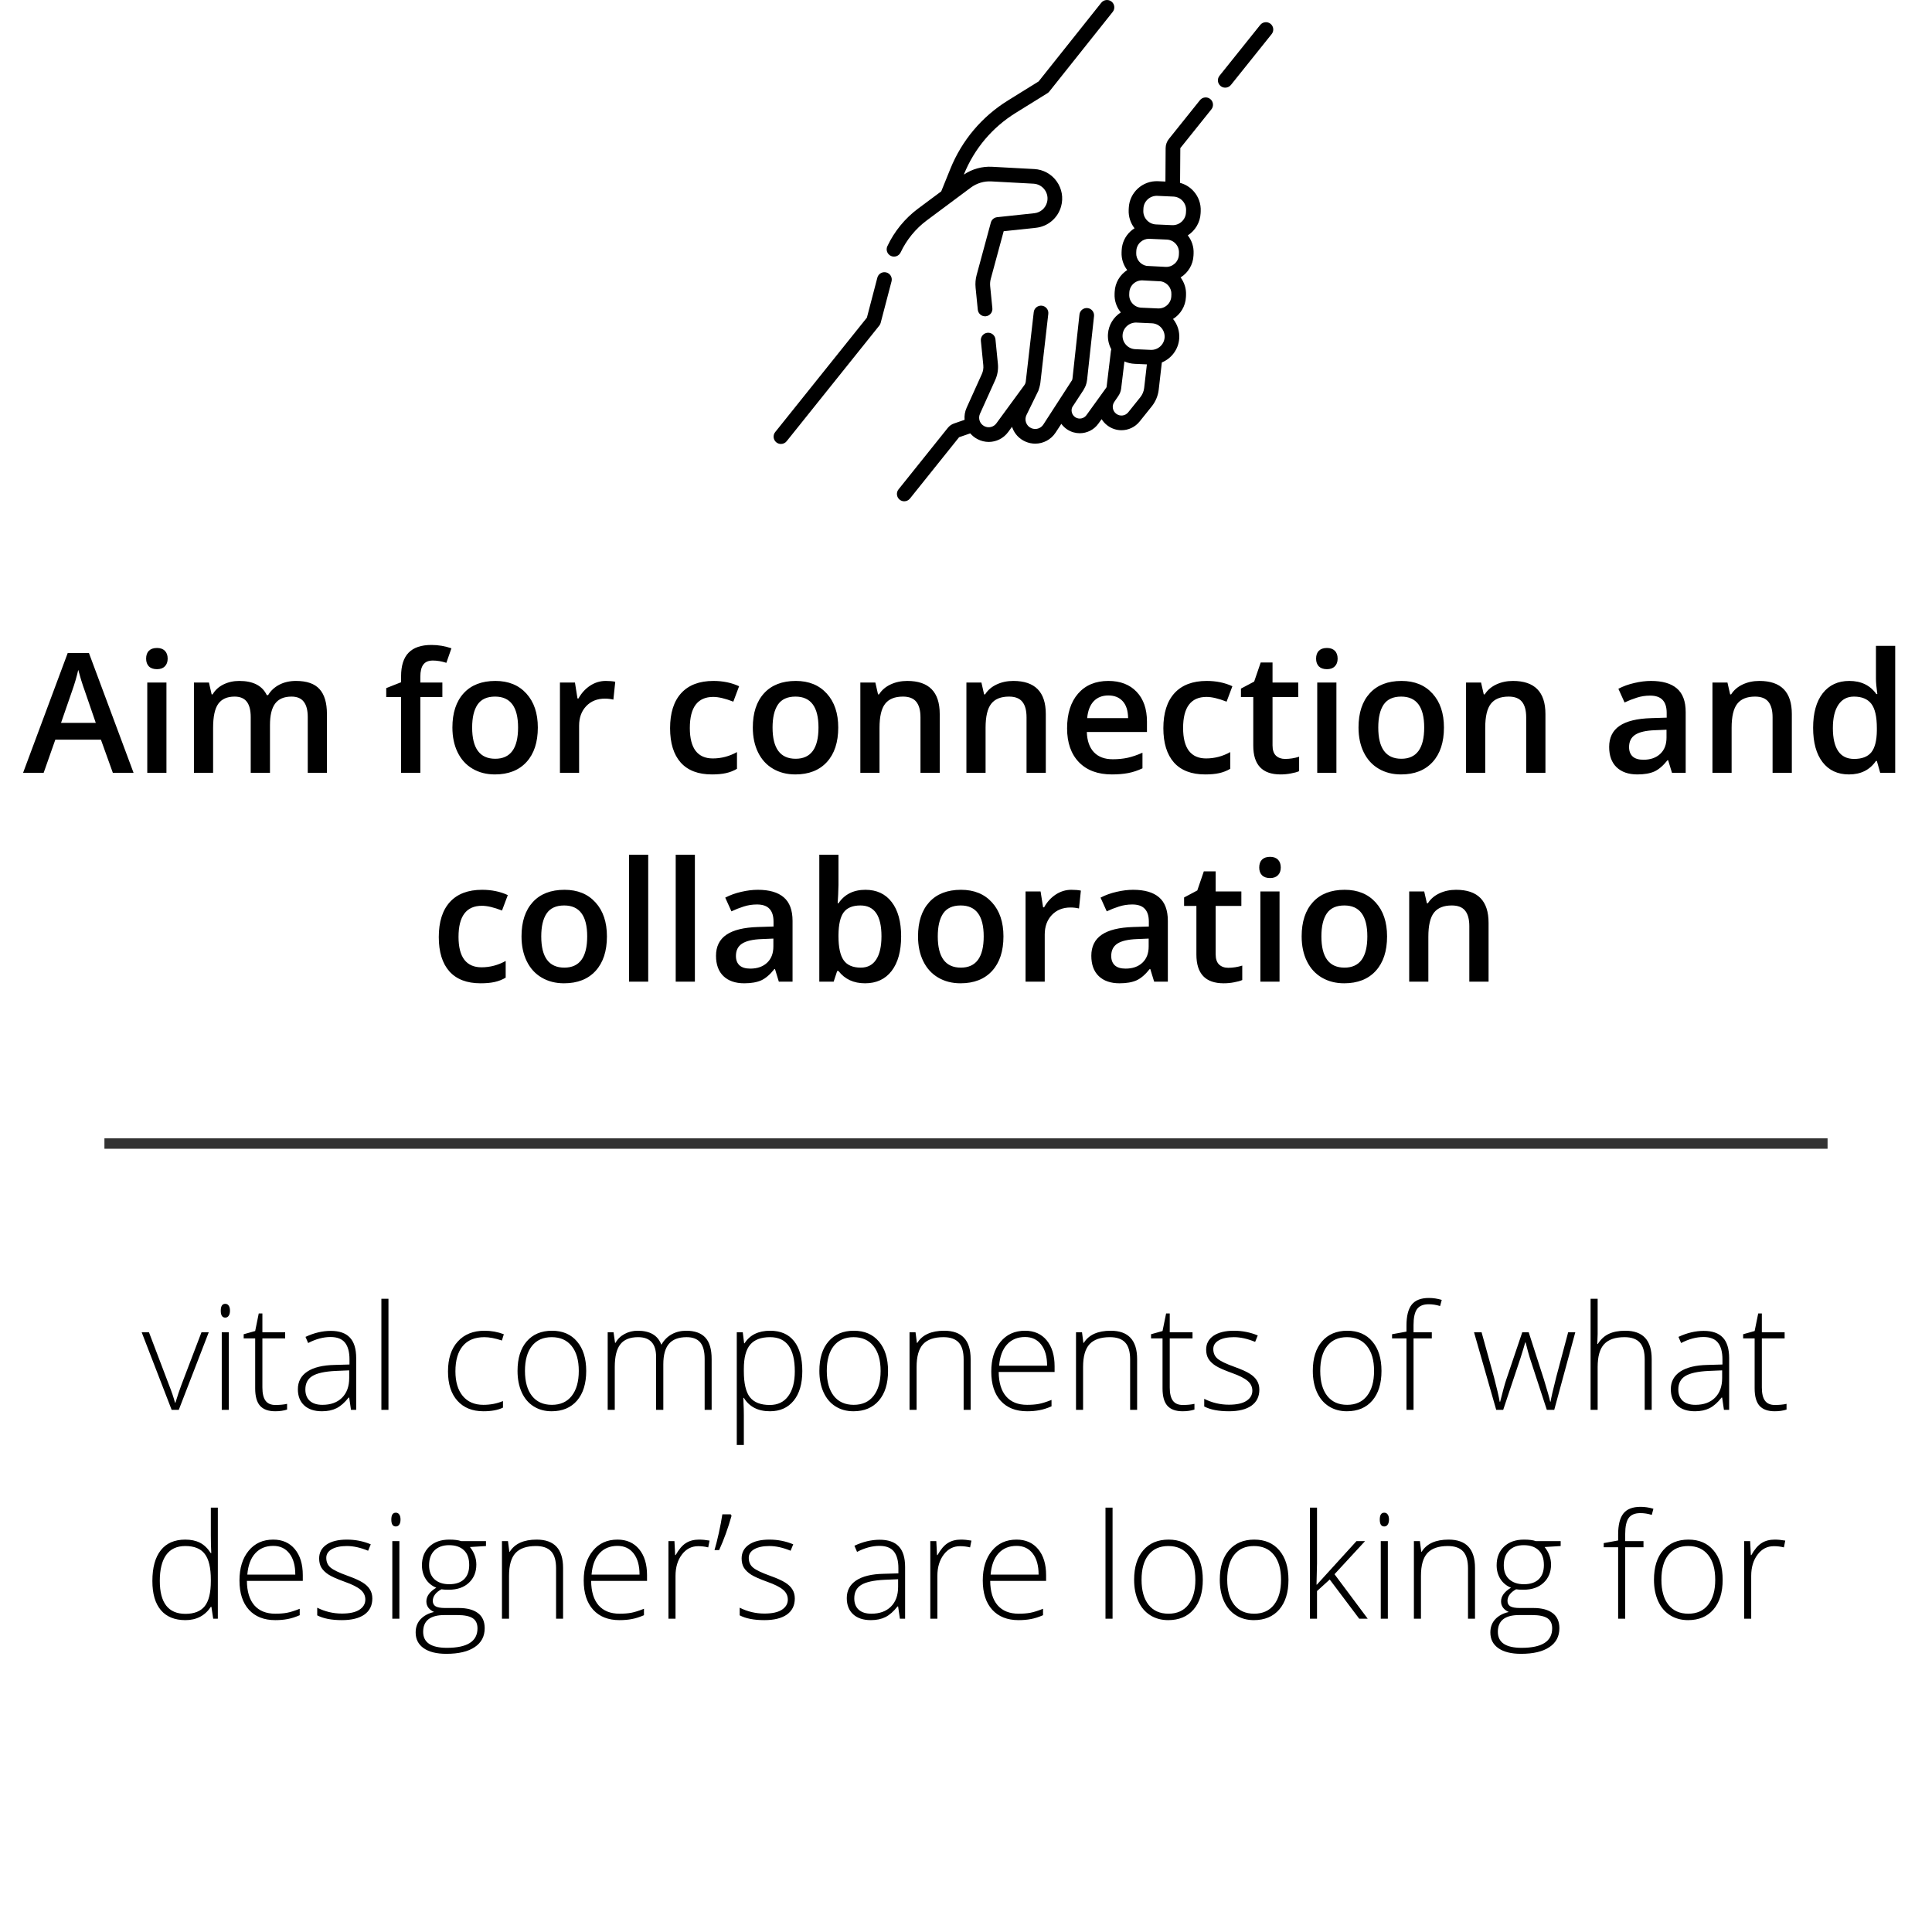 <svg width="185" height="185" viewBox="0 0 185 185" fill="none" xmlns="http://www.w3.org/2000/svg">
<g clip-path="url(#clip0)">
<path d="M84.868 26.087C84.493 25.989 84.11 26.213 84.011 26.588L83.01 30.416L74.231 41.373C73.989 41.675 74.038 42.117 74.34 42.359C74.47 42.463 74.625 42.513 74.779 42.513C74.984 42.513 75.188 42.423 75.327 42.25L84.198 31.177C84.26 31.1 84.305 31.011 84.329 30.915L85.369 26.943C85.467 26.568 85.243 26.185 84.868 26.087Z" fill="black"/>
<path d="M86.24 24.17C86.81 22.96 87.676 21.9 88.744 21.105L92.962 17.963C93.526 17.544 94.223 17.332 94.924 17.371L98.963 17.589C99.396 17.612 99.789 17.828 100.041 18.18C100.294 18.533 100.371 18.974 100.253 19.392C100.095 19.953 99.618 20.356 99.037 20.418L95.482 20.797C95.194 20.828 94.954 21.032 94.879 21.311L93.52 26.326C93.412 26.726 93.378 27.137 93.419 27.549L93.629 29.655C93.665 30.017 93.97 30.287 94.326 30.287C94.349 30.287 94.373 30.286 94.396 30.284C94.782 30.245 95.063 29.902 95.025 29.516L94.815 27.41C94.791 27.169 94.811 26.927 94.875 26.693L96.108 22.141L99.186 21.814C100.34 21.691 101.289 20.889 101.604 19.772C101.838 18.943 101.684 18.065 101.182 17.364C100.681 16.663 99.9 16.234 99.039 16.188L94.999 15.97C94.039 15.919 93.086 16.184 92.292 16.719L92.302 16.693C93.296 14.24 95.01 12.206 97.258 10.811L100.296 8.926C100.365 8.884 100.425 8.83 100.475 8.767L106.549 1.139C106.79 0.836 106.74 0.395 106.437 0.153C106.134 -0.088 105.693 -0.038 105.451 0.265L99.453 7.798L96.519 9.618C94.016 11.171 92.108 13.436 91.002 16.166L90.128 18.325L87.906 19.979C86.654 20.912 85.638 22.154 84.971 23.572C84.805 23.922 84.956 24.34 85.306 24.505C85.657 24.671 86.075 24.52 86.24 24.17Z" fill="black"/>
<path d="M121.66 2.279C121.357 2.037 120.916 2.086 120.673 2.388L116.775 7.254C116.532 7.556 116.581 7.998 116.884 8.24C117.013 8.344 117.168 8.394 117.322 8.394C117.527 8.394 117.731 8.304 117.87 8.131L121.768 3.265C122.011 2.963 121.962 2.521 121.66 2.279Z" fill="black"/>
<path d="M115.889 9.482C115.587 9.24 115.145 9.289 114.903 9.591L111.927 13.306C111.729 13.553 111.618 13.865 111.616 14.182L111.596 17.384L110.881 17.352C109.411 17.285 108.154 18.431 108.087 19.905L108.078 20.099C108.05 20.741 108.248 21.357 108.638 21.859C108.503 21.943 108.375 22.039 108.255 22.148C107.739 22.62 107.438 23.265 107.406 23.963L107.398 24.151C107.369 24.791 107.574 25.388 107.937 25.86C107.248 26.305 106.776 27.064 106.737 27.944L106.728 28.132C106.699 28.786 106.91 29.414 107.324 29.915C106.635 30.36 106.153 31.111 106.094 31.981C106.059 32.499 106.171 33.003 106.415 33.446C106.397 33.495 106.384 33.546 106.378 33.599L105.963 37.042C105.96 37.069 105.949 37.096 105.933 37.118L104.031 39.755C103.788 40.092 103.322 40.181 102.972 39.957C102.795 39.844 102.673 39.668 102.629 39.464C102.593 39.302 102.61 39.138 102.674 38.989L103.746 37.353C103.826 37.231 103.954 36.948 103.957 36.94C104.025 36.762 104.072 36.576 104.093 36.386L104.759 30.273C104.801 29.888 104.522 29.541 104.137 29.5C103.751 29.458 103.406 29.736 103.364 30.121L102.698 36.234C102.692 36.287 102.68 36.338 102.664 36.388L99.903 40.657C99.654 41.038 99.17 41.181 98.753 40.999C98.519 40.897 98.341 40.708 98.253 40.468C98.165 40.228 98.178 39.969 98.291 39.739L99.433 37.406C99.467 37.336 99.597 36.864 99.617 36.694L100.381 30.049C100.425 29.665 100.149 29.317 99.764 29.272C99.379 29.229 99.031 29.504 98.987 29.889L98.223 36.534C98.208 36.659 98.161 36.779 98.087 36.881L95.409 40.537C95.14 40.904 94.653 41.017 94.249 40.807C93.82 40.583 93.64 40.062 93.839 39.621L95.299 36.387C95.519 35.902 95.606 35.365 95.554 34.836L95.321 32.492C95.282 32.107 94.939 31.826 94.553 31.864C94.168 31.902 93.886 32.246 93.924 32.631L94.157 34.974C94.186 35.26 94.139 35.548 94.021 35.809L92.56 39.043C92.391 39.418 92.331 39.815 92.365 40.2L91.351 40.552C91.117 40.633 90.913 40.778 90.759 40.97L86.039 46.861C85.797 47.163 85.846 47.605 86.148 47.847C86.278 47.951 86.432 48.001 86.586 48.001C86.792 48.001 86.996 47.911 87.134 47.738L91.837 41.868L92.906 41.497C93.094 41.719 93.327 41.908 93.6 42.05C93.945 42.23 94.314 42.317 94.678 42.317C95.393 42.317 96.089 41.983 96.541 41.366L96.907 40.866C96.916 40.895 96.925 40.923 96.936 40.951C97.157 41.554 97.603 42.028 98.191 42.285C98.495 42.418 98.814 42.482 99.128 42.482C99.894 42.482 100.633 42.103 101.077 41.426L101.628 40.585C101.786 40.801 101.983 40.99 102.216 41.139C102.58 41.372 102.988 41.484 103.393 41.484C104.074 41.484 104.743 41.166 105.169 40.576L105.486 40.136C105.63 40.366 105.816 40.575 106.047 40.747C106.451 41.05 106.921 41.196 107.388 41.196C108.042 41.196 108.688 40.907 109.131 40.355L110.288 38.911C110.656 38.451 110.886 37.899 110.954 37.314L111.253 34.707C112.169 34.329 112.846 33.455 112.917 32.412C112.964 31.729 112.754 31.071 112.326 30.543C113.033 30.102 113.52 29.333 113.56 28.439L113.568 28.251C113.597 27.622 113.4 27.035 113.049 26.567C113.757 26.126 114.245 25.356 114.285 24.461L114.293 24.273C114.322 23.64 114.125 23.032 113.737 22.54C114.442 22.085 114.925 21.308 114.966 20.409L114.974 20.215C115.006 19.501 114.759 18.817 114.276 18.289C113.927 17.907 113.486 17.641 112.998 17.511L113.022 14.183L115.998 10.469C116.24 10.166 116.191 9.724 115.889 9.482ZM112.575 23.336C112.794 23.576 112.907 23.886 112.892 24.21L112.884 24.398C112.854 25.067 112.289 25.586 111.616 25.556L109.792 25.461C109.206 25.353 108.772 24.826 108.8 24.214L108.808 24.026C108.823 23.702 108.963 23.403 109.202 23.184C109.428 22.978 109.716 22.866 110.02 22.866C110.038 22.866 111.734 22.942 111.734 22.942C112.058 22.957 112.357 23.097 112.575 23.336ZM112.159 28.376C112.129 29.045 111.561 29.564 110.891 29.534L109.288 29.462C108.964 29.448 108.665 29.308 108.447 29.069C108.228 28.829 108.116 28.519 108.13 28.195L108.138 28.007C108.169 27.338 108.736 26.819 109.406 26.848L111.174 26.941C111.761 27.049 112.195 27.576 112.167 28.188L112.159 28.376ZM109.194 38.033L108.037 39.477C107.754 39.83 107.249 39.894 106.888 39.623C106.53 39.356 106.446 38.857 106.698 38.487L107.082 37.924C107.083 37.922 107.084 37.92 107.086 37.918C107.23 37.71 107.323 37.469 107.356 37.214L107.67 34.608C107.973 34.744 108.303 34.823 108.646 34.839L109.82 34.891L109.56 37.154C109.523 37.476 109.396 37.78 109.194 38.033ZM111.518 32.316C111.471 33.002 110.878 33.533 110.189 33.503L108.709 33.437C108.363 33.421 108.045 33.27 107.815 33.012C107.584 32.754 107.47 32.422 107.494 32.076C107.54 31.391 108.136 30.86 108.823 30.889L110.303 30.956C110.649 30.971 110.966 31.122 111.197 31.38C111.427 31.639 111.541 31.971 111.518 32.316ZM113.573 20.152L113.564 20.346C113.533 21.047 112.939 21.591 112.235 21.56L110.695 21.491C110.355 21.476 110.042 21.329 109.812 21.078C109.583 20.827 109.465 20.502 109.48 20.162L109.489 19.968C109.52 19.267 110.115 18.725 110.818 18.753L112.358 18.823C112.698 18.838 113.011 18.985 113.241 19.236C113.47 19.487 113.588 19.812 113.573 20.152Z" fill="black"/>
</g>
<path d="M10.805 74L9.664 70.828H5.297L4.18 74H2.211L6.484 62.531H8.516L12.789 74H10.805ZM9.172 69.219L8.102 66.109C8.023 65.901 7.914 65.573 7.773 65.125C7.638 64.677 7.544 64.349 7.492 64.141C7.352 64.781 7.146 65.482 6.875 66.242L5.844 69.219H9.172ZM15.938 74H14.102V65.359H15.938V74ZM13.992 63.07C13.992 62.742 14.081 62.49 14.258 62.312C14.44 62.135 14.698 62.047 15.031 62.047C15.354 62.047 15.604 62.135 15.781 62.312C15.963 62.49 16.055 62.742 16.055 63.07C16.055 63.383 15.963 63.63 15.781 63.812C15.604 63.99 15.354 64.078 15.031 64.078C14.698 64.078 14.44 63.99 14.258 63.812C14.081 63.63 13.992 63.383 13.992 63.07ZM25.852 74H24.008V68.672C24.008 68.01 23.883 67.518 23.633 67.195C23.383 66.867 22.992 66.703 22.461 66.703C21.753 66.703 21.232 66.935 20.898 67.398C20.57 67.857 20.406 68.622 20.406 69.695V74H18.57V65.359H20.008L20.266 66.492H20.359C20.599 66.081 20.945 65.763 21.398 65.539C21.857 65.315 22.359 65.203 22.906 65.203C24.234 65.203 25.115 65.656 25.547 66.562H25.672C25.927 66.135 26.287 65.802 26.75 65.562C27.213 65.323 27.745 65.203 28.344 65.203C29.375 65.203 30.125 65.463 30.594 65.984C31.068 66.505 31.305 67.299 31.305 68.367V74H29.469V68.672C29.469 68.01 29.341 67.518 29.086 67.195C28.836 66.867 28.445 66.703 27.914 66.703C27.201 66.703 26.677 66.927 26.344 67.375C26.016 67.818 25.852 68.5 25.852 69.422V74ZM42.359 66.75H40.25V74H38.406V66.75H36.984V65.891L38.406 65.328V64.766C38.406 63.745 38.646 62.99 39.125 62.5C39.604 62.005 40.336 61.758 41.32 61.758C41.966 61.758 42.602 61.865 43.227 62.078L42.742 63.469C42.289 63.323 41.857 63.25 41.445 63.25C41.029 63.25 40.724 63.38 40.531 63.641C40.344 63.896 40.25 64.281 40.25 64.797V65.359H42.359V66.75ZM51.5 69.664C51.5 71.076 51.138 72.177 50.414 72.969C49.69 73.76 48.682 74.156 47.391 74.156C46.583 74.156 45.87 73.974 45.25 73.609C44.63 73.245 44.154 72.721 43.82 72.039C43.487 71.357 43.32 70.565 43.32 69.664C43.32 68.263 43.68 67.169 44.398 66.383C45.117 65.596 46.13 65.203 47.438 65.203C48.688 65.203 49.677 65.607 50.406 66.414C51.135 67.216 51.5 68.299 51.5 69.664ZM45.211 69.664C45.211 71.659 45.948 72.656 47.422 72.656C48.88 72.656 49.609 71.659 49.609 69.664C49.609 67.69 48.875 66.703 47.406 66.703C46.635 66.703 46.075 66.958 45.727 67.469C45.383 67.979 45.211 68.711 45.211 69.664ZM58 65.203C58.37 65.203 58.675 65.229 58.914 65.281L58.734 66.992C58.474 66.93 58.203 66.898 57.922 66.898C57.188 66.898 56.591 67.138 56.133 67.617C55.68 68.096 55.453 68.719 55.453 69.484V74H53.617V65.359H55.055L55.297 66.883H55.391C55.677 66.367 56.05 65.958 56.508 65.656C56.971 65.354 57.469 65.203 58 65.203ZM68.164 74.156C66.857 74.156 65.862 73.776 65.18 73.016C64.503 72.25 64.164 71.154 64.164 69.727C64.164 68.273 64.518 67.156 65.227 66.375C65.94 65.594 66.969 65.203 68.312 65.203C69.224 65.203 70.044 65.372 70.773 65.711L70.219 67.188C69.443 66.885 68.802 66.734 68.297 66.734C66.802 66.734 66.055 67.727 66.055 69.711C66.055 70.68 66.24 71.409 66.609 71.898C66.984 72.383 67.531 72.625 68.25 72.625C69.068 72.625 69.841 72.422 70.57 72.016V73.617C70.242 73.81 69.891 73.948 69.516 74.031C69.146 74.115 68.695 74.156 68.164 74.156ZM80.266 69.664C80.266 71.076 79.904 72.177 79.18 72.969C78.456 73.76 77.448 74.156 76.156 74.156C75.349 74.156 74.635 73.974 74.016 73.609C73.396 73.245 72.919 72.721 72.586 72.039C72.253 71.357 72.086 70.565 72.086 69.664C72.086 68.263 72.445 67.169 73.164 66.383C73.883 65.596 74.896 65.203 76.203 65.203C77.453 65.203 78.443 65.607 79.172 66.414C79.901 67.216 80.266 68.299 80.266 69.664ZM73.977 69.664C73.977 71.659 74.713 72.656 76.188 72.656C77.646 72.656 78.375 71.659 78.375 69.664C78.375 67.69 77.641 66.703 76.172 66.703C75.401 66.703 74.841 66.958 74.492 67.469C74.148 67.979 73.977 68.711 73.977 69.664ZM89.984 74H88.141V68.688C88.141 68.021 88.005 67.523 87.734 67.195C87.469 66.867 87.044 66.703 86.461 66.703C85.685 66.703 85.117 66.932 84.758 67.391C84.398 67.849 84.219 68.617 84.219 69.695V74H82.383V65.359H83.82L84.078 66.492H84.172C84.432 66.081 84.802 65.763 85.281 65.539C85.76 65.315 86.292 65.203 86.875 65.203C88.948 65.203 89.984 66.258 89.984 68.367V74ZM100.141 74H98.297V68.688C98.297 68.021 98.162 67.523 97.891 67.195C97.625 66.867 97.201 66.703 96.617 66.703C95.841 66.703 95.273 66.932 94.914 67.391C94.555 67.849 94.375 68.617 94.375 69.695V74H92.539V65.359H93.977L94.234 66.492H94.328C94.588 66.081 94.958 65.763 95.438 65.539C95.917 65.315 96.448 65.203 97.031 65.203C99.104 65.203 100.141 66.258 100.141 68.367V74ZM106.469 74.156C105.125 74.156 104.073 73.766 103.312 72.984C102.557 72.198 102.18 71.117 102.18 69.742C102.18 68.331 102.531 67.221 103.234 66.414C103.938 65.607 104.904 65.203 106.133 65.203C107.273 65.203 108.174 65.549 108.836 66.242C109.497 66.935 109.828 67.888 109.828 69.102V70.094H104.07C104.096 70.932 104.323 71.578 104.75 72.031C105.177 72.479 105.779 72.703 106.555 72.703C107.065 72.703 107.539 72.656 107.977 72.562C108.419 72.463 108.893 72.302 109.398 72.078V73.57C108.951 73.784 108.497 73.935 108.039 74.023C107.581 74.112 107.057 74.156 106.469 74.156ZM106.133 66.594C105.549 66.594 105.081 66.779 104.727 67.148C104.378 67.518 104.169 68.057 104.102 68.766H108.023C108.013 68.052 107.841 67.513 107.508 67.148C107.174 66.779 106.716 66.594 106.133 66.594ZM115.398 74.156C114.091 74.156 113.096 73.776 112.414 73.016C111.737 72.25 111.398 71.154 111.398 69.727C111.398 68.273 111.753 67.156 112.461 66.375C113.174 65.594 114.203 65.203 115.547 65.203C116.458 65.203 117.279 65.372 118.008 65.711L117.453 67.188C116.677 66.885 116.036 66.734 115.531 66.734C114.036 66.734 113.289 67.727 113.289 69.711C113.289 70.68 113.474 71.409 113.844 71.898C114.219 72.383 114.766 72.625 115.484 72.625C116.302 72.625 117.076 72.422 117.805 72.016V73.617C117.477 73.81 117.125 73.948 116.75 74.031C116.38 74.115 115.93 74.156 115.398 74.156ZM123.055 72.672C123.503 72.672 123.951 72.602 124.398 72.461V73.844C124.195 73.932 123.932 74.005 123.609 74.062C123.292 74.125 122.961 74.156 122.617 74.156C120.878 74.156 120.008 73.24 120.008 71.406V66.75H118.828V65.938L120.094 65.266L120.719 63.438H121.852V65.359H124.312V66.75H121.852V71.375C121.852 71.818 121.961 72.146 122.18 72.359C122.404 72.568 122.695 72.672 123.055 72.672ZM127.969 74H126.133V65.359H127.969V74ZM126.023 63.07C126.023 62.742 126.112 62.49 126.289 62.312C126.471 62.135 126.729 62.047 127.062 62.047C127.385 62.047 127.635 62.135 127.812 62.312C127.995 62.49 128.086 62.742 128.086 63.07C128.086 63.383 127.995 63.63 127.812 63.812C127.635 63.99 127.385 64.078 127.062 64.078C126.729 64.078 126.471 63.99 126.289 63.812C126.112 63.63 126.023 63.383 126.023 63.07ZM138.266 69.664C138.266 71.076 137.904 72.177 137.18 72.969C136.456 73.76 135.448 74.156 134.156 74.156C133.349 74.156 132.635 73.974 132.016 73.609C131.396 73.245 130.919 72.721 130.586 72.039C130.253 71.357 130.086 70.565 130.086 69.664C130.086 68.263 130.445 67.169 131.164 66.383C131.883 65.596 132.896 65.203 134.203 65.203C135.453 65.203 136.443 65.607 137.172 66.414C137.901 67.216 138.266 68.299 138.266 69.664ZM131.977 69.664C131.977 71.659 132.714 72.656 134.188 72.656C135.646 72.656 136.375 71.659 136.375 69.664C136.375 67.69 135.641 66.703 134.172 66.703C133.401 66.703 132.841 66.958 132.492 67.469C132.148 67.979 131.977 68.711 131.977 69.664ZM147.984 74H146.141V68.688C146.141 68.021 146.005 67.523 145.734 67.195C145.469 66.867 145.044 66.703 144.461 66.703C143.685 66.703 143.117 66.932 142.758 67.391C142.398 67.849 142.219 68.617 142.219 69.695V74H140.383V65.359H141.82L142.078 66.492H142.172C142.432 66.081 142.802 65.763 143.281 65.539C143.76 65.315 144.292 65.203 144.875 65.203C146.948 65.203 147.984 66.258 147.984 68.367V74ZM160.102 74L159.734 72.797H159.672C159.255 73.323 158.836 73.682 158.414 73.875C157.992 74.062 157.451 74.156 156.789 74.156C155.94 74.156 155.276 73.927 154.797 73.469C154.323 73.01 154.086 72.362 154.086 71.523C154.086 70.633 154.417 69.961 155.078 69.508C155.74 69.055 156.747 68.807 158.102 68.766L159.594 68.719V68.258C159.594 67.706 159.464 67.294 159.203 67.023C158.948 66.747 158.549 66.609 158.008 66.609C157.565 66.609 157.141 66.674 156.734 66.805C156.328 66.935 155.938 67.088 155.562 67.266L154.969 65.953C155.438 65.708 155.951 65.523 156.508 65.398C157.065 65.268 157.591 65.203 158.086 65.203C159.185 65.203 160.013 65.443 160.57 65.922C161.133 66.401 161.414 67.154 161.414 68.18V74H160.102ZM157.367 72.75C158.034 72.75 158.568 72.565 158.969 72.195C159.375 71.82 159.578 71.297 159.578 70.625V69.875L158.469 69.922C157.604 69.953 156.974 70.099 156.578 70.359C156.188 70.615 155.992 71.008 155.992 71.539C155.992 71.924 156.107 72.224 156.336 72.438C156.565 72.646 156.909 72.75 157.367 72.75ZM171.578 74H169.734V68.688C169.734 68.021 169.599 67.523 169.328 67.195C169.062 66.867 168.638 66.703 168.055 66.703C167.279 66.703 166.711 66.932 166.352 67.391C165.992 67.849 165.812 68.617 165.812 69.695V74H163.977V65.359H165.414L165.672 66.492H165.766C166.026 66.081 166.396 65.763 166.875 65.539C167.354 65.315 167.885 65.203 168.469 65.203C170.542 65.203 171.578 66.258 171.578 68.367V74ZM177.047 74.156C175.969 74.156 175.128 73.766 174.523 72.984C173.919 72.203 173.617 71.107 173.617 69.695C173.617 68.279 173.922 67.177 174.531 66.391C175.146 65.599 175.995 65.203 177.078 65.203C178.214 65.203 179.078 65.622 179.672 66.461H179.766C179.677 65.841 179.633 65.352 179.633 64.992V61.844H181.477V74H180.039L179.719 72.867H179.633C179.044 73.727 178.182 74.156 177.047 74.156ZM177.539 72.672C178.294 72.672 178.844 72.461 179.188 72.039C179.531 71.612 179.708 70.922 179.719 69.969V69.711C179.719 68.622 179.542 67.849 179.188 67.391C178.833 66.932 178.279 66.703 177.523 66.703C176.878 66.703 176.38 66.966 176.031 67.492C175.682 68.013 175.508 68.758 175.508 69.727C175.508 70.685 175.677 71.417 176.016 71.922C176.354 72.422 176.862 72.672 177.539 72.672ZM46.016 94.156C44.708 94.156 43.714 93.776 43.031 93.016C42.354 92.25 42.016 91.154 42.016 89.727C42.016 88.273 42.37 87.156 43.078 86.375C43.792 85.594 44.82 85.203 46.164 85.203C47.075 85.203 47.896 85.372 48.625 85.711L48.07 87.188C47.294 86.885 46.654 86.734 46.148 86.734C44.654 86.734 43.906 87.727 43.906 89.711C43.906 90.68 44.091 91.409 44.461 91.898C44.836 92.383 45.383 92.625 46.102 92.625C46.919 92.625 47.693 92.422 48.422 92.016V93.617C48.094 93.81 47.742 93.948 47.367 94.031C46.997 94.115 46.547 94.156 46.016 94.156ZM58.117 89.664C58.117 91.076 57.755 92.177 57.031 92.969C56.307 93.76 55.3 94.156 54.008 94.156C53.2 94.156 52.487 93.974 51.867 93.609C51.247 93.245 50.771 92.721 50.438 92.039C50.104 91.357 49.938 90.565 49.938 89.664C49.938 88.263 50.297 87.169 51.016 86.383C51.734 85.596 52.747 85.203 54.055 85.203C55.305 85.203 56.294 85.607 57.023 86.414C57.753 87.216 58.117 88.299 58.117 89.664ZM51.828 89.664C51.828 91.659 52.565 92.656 54.039 92.656C55.497 92.656 56.227 91.659 56.227 89.664C56.227 87.69 55.492 86.703 54.023 86.703C53.253 86.703 52.693 86.958 52.344 87.469C52 87.979 51.828 88.711 51.828 89.664ZM62.07 94H60.234V81.844H62.07V94ZM66.539 94H64.703V81.844H66.539V94ZM74.578 94L74.211 92.797H74.148C73.732 93.323 73.312 93.682 72.891 93.875C72.469 94.062 71.927 94.156 71.266 94.156C70.417 94.156 69.753 93.927 69.273 93.469C68.799 93.01 68.562 92.362 68.562 91.523C68.562 90.633 68.893 89.961 69.555 89.508C70.216 89.055 71.224 88.807 72.578 88.766L74.07 88.719V88.258C74.07 87.706 73.94 87.294 73.68 87.023C73.424 86.747 73.026 86.609 72.484 86.609C72.042 86.609 71.617 86.674 71.211 86.805C70.805 86.935 70.414 87.088 70.039 87.266L69.445 85.953C69.914 85.708 70.427 85.523 70.984 85.398C71.542 85.268 72.068 85.203 72.562 85.203C73.662 85.203 74.49 85.443 75.047 85.922C75.609 86.401 75.891 87.154 75.891 88.18V94H74.578ZM71.844 92.75C72.51 92.75 73.044 92.565 73.445 92.195C73.852 91.82 74.055 91.297 74.055 90.625V89.875L72.945 89.922C72.081 89.953 71.451 90.099 71.055 90.359C70.664 90.615 70.469 91.008 70.469 91.539C70.469 91.924 70.583 92.224 70.812 92.438C71.042 92.646 71.385 92.75 71.844 92.75ZM82.867 85.203C83.945 85.203 84.784 85.594 85.383 86.375C85.987 87.156 86.289 88.253 86.289 89.664C86.289 91.081 85.984 92.185 85.375 92.977C84.766 93.763 83.919 94.156 82.836 94.156C81.742 94.156 80.893 93.763 80.289 92.977H80.164L79.828 94H78.453V81.844H80.289V84.734C80.289 84.948 80.279 85.266 80.258 85.688C80.237 86.109 80.221 86.378 80.211 86.492H80.289C80.872 85.633 81.732 85.203 82.867 85.203ZM82.391 86.703C81.651 86.703 81.117 86.922 80.789 87.359C80.466 87.792 80.299 88.518 80.289 89.539V89.664C80.289 90.716 80.456 91.479 80.789 91.953C81.122 92.422 81.667 92.656 82.422 92.656C83.073 92.656 83.565 92.398 83.898 91.883C84.237 91.367 84.406 90.622 84.406 89.648C84.406 87.685 83.734 86.703 82.391 86.703ZM96.086 89.664C96.086 91.076 95.724 92.177 95 92.969C94.276 93.76 93.268 94.156 91.977 94.156C91.169 94.156 90.456 93.974 89.836 93.609C89.216 93.245 88.74 92.721 88.406 92.039C88.073 91.357 87.906 90.565 87.906 89.664C87.906 88.263 88.266 87.169 88.984 86.383C89.703 85.596 90.716 85.203 92.023 85.203C93.273 85.203 94.263 85.607 94.992 86.414C95.721 87.216 96.086 88.299 96.086 89.664ZM89.797 89.664C89.797 91.659 90.534 92.656 92.008 92.656C93.466 92.656 94.195 91.659 94.195 89.664C94.195 87.69 93.461 86.703 91.992 86.703C91.221 86.703 90.662 86.958 90.312 87.469C89.969 87.979 89.797 88.711 89.797 89.664ZM102.586 85.203C102.956 85.203 103.26 85.229 103.5 85.281L103.32 86.992C103.06 86.93 102.789 86.898 102.508 86.898C101.773 86.898 101.177 87.138 100.719 87.617C100.266 88.096 100.039 88.719 100.039 89.484V94H98.203V85.359H99.641L99.883 86.883H99.977C100.263 86.367 100.635 85.958 101.094 85.656C101.557 85.354 102.055 85.203 102.586 85.203ZM110.516 94L110.148 92.797H110.086C109.669 93.323 109.25 93.682 108.828 93.875C108.406 94.062 107.865 94.156 107.203 94.156C106.354 94.156 105.69 93.927 105.211 93.469C104.737 93.01 104.5 92.362 104.5 91.523C104.5 90.633 104.831 89.961 105.492 89.508C106.154 89.055 107.161 88.807 108.516 88.766L110.008 88.719V88.258C110.008 87.706 109.878 87.294 109.617 87.023C109.362 86.747 108.964 86.609 108.422 86.609C107.979 86.609 107.555 86.674 107.148 86.805C106.742 86.935 106.352 87.088 105.977 87.266L105.383 85.953C105.852 85.708 106.365 85.523 106.922 85.398C107.479 85.268 108.005 85.203 108.5 85.203C109.599 85.203 110.427 85.443 110.984 85.922C111.547 86.401 111.828 87.154 111.828 88.18V94H110.516ZM107.781 92.75C108.448 92.75 108.982 92.565 109.383 92.195C109.789 91.82 109.992 91.297 109.992 90.625V89.875L108.883 89.922C108.018 89.953 107.388 90.099 106.992 90.359C106.602 90.615 106.406 91.008 106.406 91.539C106.406 91.924 106.521 92.224 106.75 92.438C106.979 92.646 107.323 92.75 107.781 92.75ZM117.609 92.672C118.057 92.672 118.505 92.602 118.953 92.461V93.844C118.75 93.932 118.487 94.005 118.164 94.062C117.846 94.125 117.516 94.156 117.172 94.156C115.432 94.156 114.562 93.24 114.562 91.406V86.75H113.383V85.938L114.648 85.266L115.273 83.438H116.406V85.359H118.867V86.75H116.406V91.375C116.406 91.818 116.516 92.146 116.734 92.359C116.958 92.568 117.25 92.672 117.609 92.672ZM122.523 94H120.688V85.359H122.523V94ZM120.578 83.07C120.578 82.742 120.667 82.49 120.844 82.312C121.026 82.135 121.284 82.047 121.617 82.047C121.94 82.047 122.19 82.135 122.367 82.312C122.549 82.49 122.641 82.742 122.641 83.07C122.641 83.383 122.549 83.63 122.367 83.812C122.19 83.99 121.94 84.078 121.617 84.078C121.284 84.078 121.026 83.99 120.844 83.812C120.667 83.63 120.578 83.383 120.578 83.07ZM132.82 89.664C132.82 91.076 132.458 92.177 131.734 92.969C131.01 93.76 130.003 94.156 128.711 94.156C127.904 94.156 127.19 93.974 126.57 93.609C125.951 93.245 125.474 92.721 125.141 92.039C124.807 91.357 124.641 90.565 124.641 89.664C124.641 88.263 125 87.169 125.719 86.383C126.438 85.596 127.451 85.203 128.758 85.203C130.008 85.203 130.997 85.607 131.727 86.414C132.456 87.216 132.82 88.299 132.82 89.664ZM126.531 89.664C126.531 91.659 127.268 92.656 128.742 92.656C130.201 92.656 130.93 91.659 130.93 89.664C130.93 87.69 130.195 86.703 128.727 86.703C127.956 86.703 127.396 86.958 127.047 87.469C126.703 87.979 126.531 88.711 126.531 89.664ZM142.539 94H140.695V88.688C140.695 88.021 140.56 87.523 140.289 87.195C140.023 86.867 139.599 86.703 139.016 86.703C138.24 86.703 137.672 86.932 137.312 87.391C136.953 87.849 136.773 88.617 136.773 89.695V94H134.938V85.359H136.375L136.633 86.492H136.727C136.987 86.081 137.357 85.763 137.836 85.539C138.315 85.315 138.846 85.203 139.43 85.203C141.503 85.203 142.539 86.258 142.539 88.367V94Z" fill="black"/>
<path d="M16.436 135L13.565 127.569H14.263L16.184 132.621C16.439 133.268 16.63 133.833 16.758 134.316H16.799C16.986 133.697 17.177 133.127 17.373 132.607L19.294 127.569H19.991L17.12 135H16.436ZM21.912 135H21.235V127.569H21.912V135ZM21.14 125.505C21.14 125.067 21.283 124.849 21.57 124.849C21.712 124.849 21.821 124.906 21.898 125.02C21.98 125.133 22.021 125.295 22.021 125.505C22.021 125.71 21.98 125.872 21.898 125.99C21.821 126.109 21.712 126.168 21.57 126.168C21.283 126.168 21.14 125.947 21.14 125.505ZM26.369 134.535C26.797 134.535 27.171 134.499 27.49 134.426V134.973C27.162 135.082 26.784 135.137 26.355 135.137C25.699 135.137 25.214 134.961 24.899 134.61C24.59 134.259 24.435 133.708 24.435 132.956V128.157H23.334V127.761L24.435 127.453L24.776 125.771H25.125V127.569H27.306V128.157H25.125V132.86C25.125 133.43 25.225 133.852 25.426 134.125C25.626 134.398 25.941 134.535 26.369 134.535ZM33.608 135L33.438 133.824H33.383C33.009 134.303 32.624 134.642 32.227 134.843C31.836 135.039 31.371 135.137 30.833 135.137C30.104 135.137 29.537 134.95 29.131 134.576C28.725 134.202 28.523 133.685 28.523 133.024C28.523 132.3 28.823 131.737 29.425 131.336C30.031 130.935 30.906 130.723 32.05 130.7L33.465 130.659V130.167C33.465 129.461 33.321 128.927 33.034 128.567C32.747 128.207 32.285 128.027 31.646 128.027C30.958 128.027 30.245 128.219 29.507 128.602L29.254 128.014C30.07 127.631 30.876 127.439 31.674 127.439C32.49 127.439 33.098 127.651 33.499 128.075C33.905 128.499 34.107 129.16 34.107 130.058V135H33.608ZM30.874 134.521C31.667 134.521 32.291 134.296 32.747 133.845C33.207 133.389 33.438 132.758 33.438 131.951V131.22L32.139 131.274C31.095 131.325 30.35 131.489 29.903 131.767C29.461 132.04 29.24 132.468 29.24 133.052C29.24 133.517 29.381 133.879 29.664 134.139C29.951 134.394 30.355 134.521 30.874 134.521ZM37.197 135H36.52V124.363H37.197V135ZM46.296 135.137C45.234 135.137 44.402 134.802 43.801 134.132C43.199 133.462 42.898 132.528 42.898 131.329C42.898 130.099 43.211 129.142 43.835 128.458C44.459 127.77 45.314 127.426 46.398 127.426C47.041 127.426 47.656 127.537 48.244 127.761L48.06 128.362C47.417 128.148 46.859 128.041 46.385 128.041C45.473 128.041 44.783 128.324 44.313 128.889C43.844 129.449 43.609 130.258 43.609 131.315C43.609 132.318 43.844 133.104 44.313 133.674C44.783 134.239 45.439 134.521 46.282 134.521C46.957 134.521 47.583 134.401 48.162 134.159V134.788C47.688 135.021 47.066 135.137 46.296 135.137ZM56.133 131.274C56.133 132.487 55.839 133.435 55.251 134.118C54.663 134.797 53.852 135.137 52.817 135.137C52.166 135.137 51.592 134.979 51.095 134.665C50.598 134.351 50.217 133.899 49.953 133.312C49.689 132.724 49.557 132.045 49.557 131.274C49.557 130.062 49.851 129.119 50.438 128.444C51.026 127.765 51.833 127.426 52.858 127.426C53.879 127.426 54.679 127.77 55.258 128.458C55.841 129.142 56.133 130.08 56.133 131.274ZM50.268 131.274C50.268 132.295 50.491 133.093 50.938 133.667C51.389 134.237 52.024 134.521 52.845 134.521C53.665 134.521 54.298 134.237 54.745 133.667C55.196 133.093 55.422 132.295 55.422 131.274C55.422 130.249 55.194 129.454 54.738 128.889C54.287 128.324 53.651 128.041 52.831 128.041C52.011 128.041 51.377 128.324 50.931 128.889C50.489 129.449 50.268 130.244 50.268 131.274ZM67.474 135V130.126C67.474 129.401 67.332 128.873 67.05 128.54C66.767 128.207 66.334 128.041 65.751 128.041C64.99 128.041 64.427 128.251 64.062 128.67C63.698 129.089 63.516 129.748 63.516 130.646V135H62.825V129.921C62.825 128.668 62.251 128.041 61.102 128.041C60.323 128.041 59.756 128.269 59.4 128.725C59.045 129.176 58.867 129.9 58.867 130.898V135H58.19V127.569H58.751L58.895 128.588H58.935C59.141 128.219 59.432 127.934 59.81 127.733C60.189 127.528 60.606 127.426 61.062 127.426C62.233 127.426 62.985 127.866 63.317 128.745H63.345C63.586 128.321 63.91 127.995 64.315 127.768C64.726 127.54 65.19 127.426 65.71 127.426C66.521 127.426 67.13 127.642 67.535 128.075C67.941 128.508 68.144 129.196 68.144 130.14V135H67.474ZM73.728 135.137C72.585 135.137 71.751 134.708 71.227 133.852H71.179L71.199 134.426C71.217 134.763 71.227 135.132 71.227 135.533V138.363H70.55V127.569H71.124L71.254 128.629H71.295C71.805 127.827 72.621 127.426 73.742 127.426C74.745 127.426 75.508 127.756 76.032 128.417C76.561 129.073 76.825 130.03 76.825 131.288C76.825 132.509 76.547 133.457 75.991 134.132C75.44 134.802 74.686 135.137 73.728 135.137ZM73.715 134.535C74.476 134.535 75.064 134.253 75.478 133.688C75.898 133.122 76.107 132.332 76.107 131.315C76.107 129.132 75.319 128.041 73.742 128.041C72.876 128.041 72.241 128.28 71.835 128.759C71.429 129.233 71.227 130.007 71.227 131.083V131.302C71.227 132.464 71.42 133.293 71.808 133.79C72.2 134.287 72.835 134.535 73.715 134.535ZM85.035 131.274C85.035 132.487 84.741 133.435 84.153 134.118C83.565 134.797 82.754 135.137 81.72 135.137C81.068 135.137 80.494 134.979 79.997 134.665C79.5 134.351 79.12 133.899 78.856 133.312C78.591 132.724 78.459 132.045 78.459 131.274C78.459 130.062 78.753 129.119 79.341 128.444C79.929 127.765 80.735 127.426 81.761 127.426C82.782 127.426 83.581 127.77 84.16 128.458C84.743 129.142 85.035 130.08 85.035 131.274ZM79.17 131.274C79.17 132.295 79.393 133.093 79.84 133.667C80.291 134.237 80.927 134.521 81.747 134.521C82.567 134.521 83.201 134.237 83.647 133.667C84.099 133.093 84.324 132.295 84.324 131.274C84.324 130.249 84.096 129.454 83.641 128.889C83.189 128.324 82.554 128.041 81.733 128.041C80.913 128.041 80.28 128.324 79.833 128.889C79.391 129.449 79.17 130.244 79.17 131.274ZM92.274 135V130.181C92.274 129.433 92.117 128.891 91.803 128.554C91.488 128.212 91.001 128.041 90.34 128.041C89.451 128.041 88.799 128.267 88.385 128.718C87.975 129.164 87.769 129.891 87.769 130.898V135H87.093V127.569H87.667L87.797 128.588H87.838C88.321 127.813 89.18 127.426 90.415 127.426C92.101 127.426 92.944 128.33 92.944 130.14V135H92.274ZM98.352 135.137C97.272 135.137 96.428 134.804 95.822 134.139C95.221 133.473 94.92 132.541 94.92 131.343C94.92 130.158 95.212 129.21 95.795 128.499C96.378 127.784 97.164 127.426 98.153 127.426C99.028 127.426 99.719 127.731 100.225 128.342C100.73 128.952 100.983 129.782 100.983 130.83V131.377H95.631C95.64 132.398 95.877 133.177 96.342 133.715C96.811 134.253 97.481 134.521 98.352 134.521C98.775 134.521 99.147 134.492 99.466 134.433C99.789 134.373 100.197 134.246 100.689 134.05V134.665C100.27 134.847 99.883 134.97 99.527 135.034C99.172 135.103 98.78 135.137 98.352 135.137ZM98.153 128.027C97.438 128.027 96.864 128.264 96.431 128.738C95.998 129.208 95.745 129.887 95.672 130.775H100.266C100.266 129.914 100.079 129.242 99.705 128.759C99.331 128.271 98.814 128.027 98.153 128.027ZM108.216 135V130.181C108.216 129.433 108.059 128.891 107.744 128.554C107.43 128.212 106.942 128.041 106.281 128.041C105.393 128.041 104.741 128.267 104.326 128.718C103.916 129.164 103.711 129.891 103.711 130.898V135H103.034V127.569H103.608L103.738 128.588H103.779C104.262 127.813 105.121 127.426 106.356 127.426C108.043 127.426 108.886 128.33 108.886 130.14V135H108.216ZM113.254 134.535C113.682 134.535 114.056 134.499 114.375 134.426V134.973C114.047 135.082 113.669 135.137 113.24 135.137C112.584 135.137 112.099 134.961 111.784 134.61C111.474 134.259 111.319 133.708 111.319 132.956V128.157H110.219V127.761L111.319 127.453L111.661 125.771H112.01V127.569H114.19V128.157H112.01V132.86C112.01 133.43 112.11 133.852 112.311 134.125C112.511 134.398 112.826 134.535 113.254 134.535ZM120.589 133.065C120.589 133.731 120.336 134.243 119.83 134.604C119.324 134.959 118.606 135.137 117.677 135.137C116.683 135.137 115.895 134.984 115.312 134.679V133.947C116.059 134.321 116.847 134.508 117.677 134.508C118.41 134.508 118.966 134.387 119.345 134.146C119.728 133.899 119.919 133.574 119.919 133.168C119.919 132.794 119.766 132.48 119.461 132.225C119.16 131.969 118.663 131.719 117.971 131.473C117.228 131.204 116.706 130.974 116.405 130.782C116.104 130.586 115.877 130.368 115.722 130.126C115.571 129.88 115.496 129.581 115.496 129.23C115.496 128.674 115.729 128.235 116.193 127.911C116.663 127.588 117.317 127.426 118.155 127.426C118.957 127.426 119.718 127.576 120.438 127.877L120.186 128.492C119.456 128.191 118.78 128.041 118.155 128.041C117.549 128.041 117.068 128.141 116.713 128.342C116.357 128.542 116.18 128.82 116.18 129.176C116.18 129.563 116.316 129.873 116.59 130.105C116.868 130.338 117.408 130.598 118.21 130.885C118.88 131.126 119.368 131.345 119.673 131.541C119.978 131.732 120.206 131.951 120.356 132.197C120.511 132.443 120.589 132.733 120.589 133.065ZM132.285 131.274C132.285 132.487 131.991 133.435 131.403 134.118C130.815 134.797 130.004 135.137 128.97 135.137C128.318 135.137 127.744 134.979 127.247 134.665C126.75 134.351 126.37 133.899 126.105 133.312C125.841 132.724 125.709 132.045 125.709 131.274C125.709 130.062 126.003 129.119 126.591 128.444C127.179 127.765 127.985 127.426 129.011 127.426C130.032 127.426 130.831 127.77 131.41 128.458C131.993 129.142 132.285 130.08 132.285 131.274ZM126.42 131.274C126.42 132.295 126.643 133.093 127.09 133.667C127.541 134.237 128.177 134.521 128.997 134.521C129.817 134.521 130.451 134.237 130.897 133.667C131.349 133.093 131.574 132.295 131.574 131.274C131.574 130.249 131.346 129.454 130.891 128.889C130.439 128.324 129.804 128.041 128.983 128.041C128.163 128.041 127.53 128.324 127.083 128.889C126.641 129.449 126.42 130.244 126.42 131.274ZM137.104 128.157H135.354V135H134.678V128.157H133.297V127.761L134.678 127.508V126.934C134.678 126.022 134.844 125.354 135.177 124.931C135.514 124.502 136.063 124.288 136.824 124.288C137.234 124.288 137.645 124.35 138.055 124.473L137.897 125.061C137.533 124.947 137.171 124.89 136.811 124.89C136.282 124.89 135.906 125.047 135.683 125.361C135.464 125.671 135.354 126.177 135.354 126.879V127.569H137.104V128.157ZM148.117 135L146.49 130.03C146.385 129.693 146.251 129.199 146.087 128.547H146.046L145.902 129.053L145.595 130.044L143.94 135H143.271L141.145 127.569H141.869L143.059 131.876C143.337 132.942 143.519 133.726 143.605 134.228H143.646C143.915 133.161 144.111 132.452 144.234 132.102L145.766 127.569H146.381L147.837 132.088C148.165 133.159 148.366 133.868 148.438 134.214H148.479C148.516 133.918 148.698 133.125 149.026 131.835L150.161 127.569H150.845L148.828 135H148.117ZM157.489 135V130.181C157.489 129.433 157.332 128.891 157.018 128.554C156.703 128.212 156.215 128.041 155.555 128.041C154.666 128.041 154.014 128.267 153.6 128.718C153.189 129.164 152.984 129.891 152.984 130.898V135H152.308V124.363H152.984V127.747L152.95 128.697H152.998C153.276 128.251 153.627 127.927 154.051 127.727C154.475 127.526 155.001 127.426 155.63 127.426C157.316 127.426 158.159 128.33 158.159 130.14V135H157.489ZM165.077 135L164.906 133.824H164.852C164.478 134.303 164.093 134.642 163.696 134.843C163.304 135.039 162.84 135.137 162.302 135.137C161.573 135.137 161.005 134.95 160.6 134.576C160.194 134.202 159.991 133.685 159.991 133.024C159.991 132.3 160.292 131.737 160.894 131.336C161.5 130.935 162.375 130.723 163.519 130.7L164.934 130.659V130.167C164.934 129.461 164.79 128.927 164.503 128.567C164.216 128.207 163.753 128.027 163.115 128.027C162.427 128.027 161.714 128.219 160.976 128.602L160.723 128.014C161.538 127.631 162.345 127.439 163.143 127.439C163.958 127.439 164.567 127.651 164.968 128.075C165.373 128.499 165.576 129.16 165.576 130.058V135H165.077ZM162.343 134.521C163.136 134.521 163.76 134.296 164.216 133.845C164.676 133.389 164.906 132.758 164.906 131.951V131.22L163.607 131.274C162.564 131.325 161.819 131.489 161.372 131.767C160.93 132.04 160.709 132.468 160.709 133.052C160.709 133.517 160.85 133.879 161.133 134.139C161.42 134.394 161.823 134.521 162.343 134.521ZM169.951 134.535C170.38 134.535 170.753 134.499 171.072 134.426V134.973C170.744 135.082 170.366 135.137 169.938 135.137C169.281 135.137 168.796 134.961 168.481 134.61C168.172 134.259 168.017 133.708 168.017 132.956V128.157H166.916V127.761L168.017 127.453L168.358 125.771H168.707V127.569H170.888V128.157H168.707V132.86C168.707 133.43 168.807 133.852 169.008 134.125C169.208 134.398 169.523 134.535 169.951 134.535ZM17.742 147.426C18.28 147.426 18.745 147.524 19.137 147.72C19.529 147.916 19.88 148.251 20.189 148.725H20.23C20.203 148.15 20.189 147.588 20.189 147.036V144.363H20.859V155H20.415L20.244 153.865H20.189C19.624 154.713 18.813 155.137 17.756 155.137C16.73 155.137 15.947 154.818 15.404 154.18C14.862 153.542 14.591 152.612 14.591 151.391C14.591 150.105 14.86 149.123 15.398 148.444C15.935 147.765 16.717 147.426 17.742 147.426ZM17.742 148.041C16.931 148.041 16.32 148.326 15.91 148.896C15.505 149.465 15.302 150.292 15.302 151.377C15.302 153.482 16.12 154.535 17.756 154.535C18.594 154.535 19.21 154.291 19.602 153.804C19.994 153.316 20.189 152.512 20.189 151.391V151.274C20.189 150.126 19.996 149.301 19.608 148.8C19.226 148.294 18.604 148.041 17.742 148.041ZM26.362 155.137C25.282 155.137 24.439 154.804 23.833 154.139C23.231 153.473 22.931 152.541 22.931 151.343C22.931 150.158 23.222 149.21 23.806 148.499C24.389 147.784 25.175 147.426 26.164 147.426C27.039 147.426 27.73 147.731 28.235 148.342C28.741 148.952 28.994 149.782 28.994 150.83V151.377H23.642C23.651 152.398 23.888 153.177 24.352 153.715C24.822 154.253 25.492 154.521 26.362 154.521C26.786 154.521 27.158 154.492 27.477 154.433C27.8 154.373 28.208 154.246 28.7 154.05V154.665C28.281 154.847 27.894 154.97 27.538 155.034C27.183 155.103 26.791 155.137 26.362 155.137ZM26.164 148.027C25.449 148.027 24.874 148.264 24.441 148.738C24.009 149.208 23.756 149.887 23.683 150.775H28.276C28.276 149.914 28.09 149.242 27.716 148.759C27.342 148.271 26.825 148.027 26.164 148.027ZM35.652 153.065C35.652 153.731 35.399 154.243 34.894 154.604C34.388 154.959 33.67 155.137 32.74 155.137C31.747 155.137 30.958 154.984 30.375 154.679V153.947C31.122 154.321 31.911 154.508 32.74 154.508C33.474 154.508 34.03 154.387 34.408 154.146C34.791 153.899 34.982 153.574 34.982 153.168C34.982 152.794 34.83 152.48 34.524 152.225C34.224 151.969 33.727 151.719 33.034 151.473C32.291 151.204 31.77 150.974 31.469 150.782C31.168 150.586 30.94 150.368 30.785 150.126C30.635 149.88 30.56 149.581 30.56 149.23C30.56 148.674 30.792 148.235 31.257 147.911C31.726 147.588 32.38 147.426 33.219 147.426C34.021 147.426 34.782 147.576 35.502 147.877L35.249 148.492C34.52 148.191 33.843 148.041 33.219 148.041C32.613 148.041 32.132 148.141 31.776 148.342C31.421 148.542 31.243 148.82 31.243 149.176C31.243 149.563 31.38 149.873 31.653 150.105C31.931 150.338 32.471 150.598 33.273 150.885C33.943 151.126 34.431 151.345 34.736 151.541C35.042 151.732 35.27 151.951 35.42 152.197C35.575 152.443 35.652 152.733 35.652 153.065ZM38.243 155H37.566V147.569H38.243V155ZM37.471 145.505C37.471 145.067 37.614 144.849 37.901 144.849C38.043 144.849 38.152 144.906 38.23 145.02C38.312 145.133 38.352 145.295 38.352 145.505C38.352 145.71 38.312 145.872 38.23 145.99C38.152 146.109 38.043 146.168 37.901 146.168C37.614 146.168 37.471 145.947 37.471 145.505ZM46.535 147.569V148.041L44.997 148.137C45.407 148.647 45.612 149.208 45.612 149.818C45.612 150.534 45.373 151.115 44.895 151.562C44.421 152.004 43.783 152.225 42.98 152.225C42.643 152.225 42.406 152.211 42.27 152.184C42.001 152.325 41.796 152.491 41.654 152.683C41.513 152.874 41.442 153.077 41.442 153.291C41.442 153.528 41.531 153.701 41.709 153.811C41.891 153.92 42.194 153.975 42.618 153.975H43.917C44.724 153.975 45.341 154.139 45.77 154.467C46.198 154.79 46.412 155.271 46.412 155.909C46.412 156.693 46.093 157.297 45.455 157.721C44.822 158.149 43.917 158.363 42.741 158.363C41.807 158.363 41.082 158.183 40.567 157.823C40.057 157.463 39.802 156.962 39.802 156.319C39.802 155.809 39.959 155.385 40.273 155.048C40.592 154.711 41.023 154.48 41.565 154.357C41.342 154.262 41.162 154.127 41.025 153.954C40.893 153.776 40.827 153.574 40.827 153.346C40.827 152.849 41.144 152.411 41.777 152.033C41.344 151.855 41.007 151.577 40.766 151.199C40.524 150.816 40.403 150.379 40.403 149.887C40.403 149.144 40.638 148.549 41.107 148.103C41.581 147.651 42.219 147.426 43.022 147.426C43.509 147.426 43.887 147.474 44.156 147.569H46.535ZM40.52 156.258C40.52 157.279 41.278 157.789 42.796 157.789C44.746 157.789 45.722 157.167 45.722 155.923C45.722 155.476 45.569 155.153 45.264 154.952C44.958 154.752 44.464 154.651 43.78 154.651H42.563C41.201 154.651 40.52 155.187 40.52 156.258ZM41.087 149.887C41.087 150.461 41.26 150.908 41.606 151.227C41.957 151.541 42.425 151.698 43.008 151.698C43.628 151.698 44.102 151.541 44.43 151.227C44.762 150.912 44.929 150.456 44.929 149.859C44.929 149.226 44.758 148.752 44.416 148.438C44.079 148.118 43.605 147.959 42.994 147.959C42.402 147.959 41.935 148.13 41.593 148.472C41.255 148.809 41.087 149.281 41.087 149.887ZM53.248 155V150.181C53.248 149.433 53.091 148.891 52.776 148.554C52.462 148.212 51.974 148.041 51.313 148.041C50.425 148.041 49.773 148.267 49.358 148.718C48.948 149.164 48.743 149.891 48.743 150.898V155H48.066V147.569H48.641L48.77 148.588H48.812C49.295 147.813 50.154 147.426 51.389 147.426C53.075 147.426 53.918 148.33 53.918 150.14V155H53.248ZM59.325 155.137C58.245 155.137 57.402 154.804 56.796 154.139C56.194 153.473 55.894 152.541 55.894 151.343C55.894 150.158 56.185 149.21 56.769 148.499C57.352 147.784 58.138 147.426 59.127 147.426C60.002 147.426 60.692 147.731 61.198 148.342C61.704 148.952 61.957 149.782 61.957 150.83V151.377H56.605C56.614 152.398 56.851 153.177 57.315 153.715C57.785 154.253 58.455 154.521 59.325 154.521C59.749 154.521 60.12 154.492 60.44 154.433C60.763 154.373 61.171 154.246 61.663 154.05V154.665C61.244 154.847 60.856 154.97 60.501 155.034C60.145 155.103 59.754 155.137 59.325 155.137ZM59.127 148.027C58.411 148.027 57.837 148.264 57.404 148.738C56.971 149.208 56.718 149.887 56.645 150.775H61.239C61.239 149.914 61.052 149.242 60.679 148.759C60.305 148.271 59.788 148.027 59.127 148.027ZM66.934 147.426C67.248 147.426 67.585 147.458 67.945 147.521L67.815 148.171C67.505 148.093 67.184 148.055 66.852 148.055C66.218 148.055 65.699 148.324 65.293 148.861C64.887 149.399 64.685 150.078 64.685 150.898V155H64.008V147.569H64.582L64.65 148.909H64.698C65.004 148.362 65.329 147.979 65.676 147.761C66.022 147.537 66.441 147.426 66.934 147.426ZM69.969 145.006L70.051 145.143C69.709 146.35 69.312 147.446 68.861 148.431H68.417C68.549 147.993 68.688 147.444 68.834 146.783C68.98 146.118 69.091 145.525 69.169 145.006H69.969ZM76.107 153.065C76.107 153.731 75.855 154.243 75.349 154.604C74.843 154.959 74.125 155.137 73.195 155.137C72.202 155.137 71.413 154.984 70.83 154.679V153.947C71.578 154.321 72.366 154.508 73.195 154.508C73.929 154.508 74.485 154.387 74.863 154.146C75.246 153.899 75.438 153.574 75.438 153.168C75.438 152.794 75.285 152.48 74.98 152.225C74.679 151.969 74.182 151.719 73.489 151.473C72.746 151.204 72.225 150.974 71.924 150.782C71.623 150.586 71.395 150.368 71.24 150.126C71.09 149.88 71.015 149.581 71.015 149.23C71.015 148.674 71.247 148.235 71.712 147.911C72.181 147.588 72.835 147.426 73.674 147.426C74.476 147.426 75.237 147.576 75.957 147.877L75.704 148.492C74.975 148.191 74.298 148.041 73.674 148.041C73.068 148.041 72.587 148.141 72.231 148.342C71.876 148.542 71.698 148.82 71.698 149.176C71.698 149.563 71.835 149.873 72.108 150.105C72.386 150.338 72.926 150.598 73.728 150.885C74.398 151.126 74.886 151.345 75.191 151.541C75.497 151.732 75.725 151.951 75.875 152.197C76.03 152.443 76.107 152.733 76.107 153.065ZM86.17 155L85.999 153.824H85.944C85.571 154.303 85.186 154.642 84.789 154.843C84.397 155.039 83.932 155.137 83.394 155.137C82.665 155.137 82.098 154.95 81.692 154.576C81.287 154.202 81.084 153.685 81.084 153.024C81.084 152.3 81.385 151.737 81.986 151.336C82.592 150.935 83.467 150.723 84.611 150.7L86.026 150.659V150.167C86.026 149.461 85.883 148.927 85.596 148.567C85.309 148.207 84.846 148.027 84.208 148.027C83.52 148.027 82.807 148.219 82.068 148.602L81.815 148.014C82.631 147.631 83.438 147.439 84.235 147.439C85.051 147.439 85.659 147.651 86.061 148.075C86.466 148.499 86.669 149.16 86.669 150.058V155H86.17ZM83.436 154.521C84.228 154.521 84.853 154.296 85.309 153.845C85.769 153.389 85.999 152.758 85.999 151.951V151.22L84.7 151.274C83.657 151.325 82.912 151.489 82.465 151.767C82.023 152.04 81.802 152.468 81.802 153.052C81.802 153.517 81.943 153.879 82.226 154.139C82.513 154.394 82.916 154.521 83.436 154.521ZM92.008 147.426C92.322 147.426 92.659 147.458 93.019 147.521L92.89 148.171C92.58 148.093 92.258 148.055 91.926 148.055C91.292 148.055 90.773 148.324 90.367 148.861C89.962 149.399 89.759 150.078 89.759 150.898V155H89.082V147.569H89.656L89.725 148.909H89.772C90.078 148.362 90.404 147.979 90.75 147.761C91.096 147.537 91.516 147.426 92.008 147.426ZM97.538 155.137C96.458 155.137 95.615 154.804 95.009 154.139C94.407 153.473 94.106 152.541 94.106 151.343C94.106 150.158 94.398 149.21 94.981 148.499C95.565 147.784 96.351 147.426 97.34 147.426C98.215 147.426 98.905 147.731 99.411 148.342C99.917 148.952 100.17 149.782 100.17 150.83V151.377H94.817C94.826 152.398 95.064 153.177 95.528 153.715C95.998 154.253 96.668 154.521 97.538 154.521C97.962 154.521 98.333 154.492 98.652 154.433C98.976 154.373 99.384 154.246 99.876 154.05V154.665C99.457 154.847 99.069 154.97 98.714 155.034C98.358 155.103 97.966 155.137 97.538 155.137ZM97.34 148.027C96.624 148.027 96.05 148.264 95.617 148.738C95.184 149.208 94.931 149.887 94.858 150.775H99.452C99.452 149.914 99.265 149.242 98.892 148.759C98.518 148.271 98.001 148.027 97.34 148.027ZM106.534 155H105.857V144.363H106.534V155ZM115.175 151.274C115.175 152.487 114.881 153.435 114.293 154.118C113.705 154.797 112.894 155.137 111.859 155.137C111.208 155.137 110.633 154.979 110.137 154.665C109.64 154.351 109.259 153.899 108.995 153.312C108.731 152.724 108.599 152.045 108.599 151.274C108.599 150.062 108.893 149.119 109.48 148.444C110.068 147.765 110.875 147.426 111.9 147.426C112.921 147.426 113.721 147.77 114.3 148.458C114.883 149.142 115.175 150.08 115.175 151.274ZM109.31 151.274C109.31 152.295 109.533 153.093 109.979 153.667C110.431 154.237 111.066 154.521 111.887 154.521C112.707 154.521 113.34 154.237 113.787 153.667C114.238 153.093 114.464 152.295 114.464 151.274C114.464 150.249 114.236 149.454 113.78 148.889C113.329 148.324 112.693 148.041 111.873 148.041C111.053 148.041 110.419 148.324 109.973 148.889C109.531 149.449 109.31 150.244 109.31 151.274ZM123.378 151.274C123.378 152.487 123.084 153.435 122.496 154.118C121.908 154.797 121.097 155.137 120.062 155.137C119.411 155.137 118.837 154.979 118.34 154.665C117.843 154.351 117.463 153.899 117.198 153.312C116.934 152.724 116.802 152.045 116.802 151.274C116.802 150.062 117.096 149.119 117.684 148.444C118.271 147.765 119.078 147.426 120.104 147.426C121.124 147.426 121.924 147.77 122.503 148.458C123.086 149.142 123.378 150.08 123.378 151.274ZM117.513 151.274C117.513 152.295 117.736 153.093 118.183 153.667C118.634 154.237 119.27 154.521 120.09 154.521C120.91 154.521 121.544 154.237 121.99 153.667C122.441 153.093 122.667 152.295 122.667 151.274C122.667 150.249 122.439 149.454 121.983 148.889C121.532 148.324 120.896 148.041 120.076 148.041C119.256 148.041 118.622 148.324 118.176 148.889C117.734 149.449 117.513 150.244 117.513 151.274ZM126.099 151.739L129.893 147.569H130.713L127.787 150.741L130.966 155H130.152L127.329 151.247L126.112 152.354V155H125.436V144.363H126.112V149.695L126.064 151.739H126.099ZM132.894 155H132.217V147.569H132.894V155ZM132.121 145.505C132.121 145.067 132.265 144.849 132.552 144.849C132.693 144.849 132.802 144.906 132.88 145.02C132.962 145.133 133.003 145.295 133.003 145.505C133.003 145.71 132.962 145.872 132.88 145.99C132.802 146.109 132.693 146.168 132.552 146.168C132.265 146.168 132.121 145.947 132.121 145.505ZM140.57 155V150.181C140.57 149.433 140.413 148.891 140.099 148.554C139.784 148.212 139.297 148.041 138.636 148.041C137.747 148.041 137.095 148.267 136.681 148.718C136.271 149.164 136.065 149.891 136.065 150.898V155H135.389V147.569H135.963L136.093 148.588H136.134C136.617 147.813 137.476 147.426 138.711 147.426C140.397 147.426 141.24 148.33 141.24 150.14V155H140.57ZM149.443 147.569V148.041L147.905 148.137C148.315 148.647 148.521 149.208 148.521 149.818C148.521 150.534 148.281 151.115 147.803 151.562C147.329 152.004 146.691 152.225 145.889 152.225C145.551 152.225 145.314 152.211 145.178 152.184C144.909 152.325 144.704 152.491 144.562 152.683C144.421 152.874 144.351 153.077 144.351 153.291C144.351 153.528 144.439 153.701 144.617 153.811C144.799 153.92 145.103 153.975 145.526 153.975H146.825C147.632 153.975 148.249 154.139 148.678 154.467C149.106 154.79 149.32 155.271 149.32 155.909C149.32 156.693 149.001 157.297 148.363 157.721C147.73 158.149 146.825 158.363 145.649 158.363C144.715 158.363 143.991 158.183 143.476 157.823C142.965 157.463 142.71 156.962 142.71 156.319C142.71 155.809 142.867 155.385 143.182 155.048C143.501 154.711 143.931 154.48 144.474 154.357C144.25 154.262 144.07 154.127 143.934 153.954C143.801 153.776 143.735 153.574 143.735 153.346C143.735 152.849 144.052 152.411 144.686 152.033C144.253 151.855 143.915 151.577 143.674 151.199C143.432 150.816 143.312 150.379 143.312 149.887C143.312 149.144 143.546 148.549 144.016 148.103C144.49 147.651 145.128 147.426 145.93 147.426C146.417 147.426 146.796 147.474 147.064 147.569H149.443ZM143.428 156.258C143.428 157.279 144.187 157.789 145.704 157.789C147.655 157.789 148.63 157.167 148.63 155.923C148.63 155.476 148.477 155.153 148.172 154.952C147.867 154.752 147.372 154.651 146.688 154.651H145.472C144.109 154.651 143.428 155.187 143.428 156.258ZM143.995 149.887C143.995 150.461 144.168 150.908 144.515 151.227C144.866 151.541 145.333 151.698 145.916 151.698C146.536 151.698 147.01 151.541 147.338 151.227C147.671 150.912 147.837 150.456 147.837 149.859C147.837 149.226 147.666 148.752 147.324 148.438C146.987 148.118 146.513 147.959 145.902 147.959C145.31 147.959 144.843 148.13 144.501 148.472C144.164 148.809 143.995 149.281 143.995 149.887ZM157.373 148.157H155.623V155H154.946V148.157H153.565V147.761L154.946 147.508V146.934C154.946 146.022 155.113 145.354 155.445 144.931C155.783 144.502 156.332 144.288 157.093 144.288C157.503 144.288 157.913 144.35 158.323 144.473L158.166 145.061C157.801 144.947 157.439 144.89 157.079 144.89C156.55 144.89 156.174 145.047 155.951 145.361C155.732 145.671 155.623 146.177 155.623 146.879V147.569H157.373V148.157ZM164.954 151.274C164.954 152.487 164.66 153.435 164.072 154.118C163.484 154.797 162.673 155.137 161.639 155.137C160.987 155.137 160.413 154.979 159.916 154.665C159.419 154.351 159.039 153.899 158.774 153.312C158.51 152.724 158.378 152.045 158.378 151.274C158.378 150.062 158.672 149.119 159.26 148.444C159.848 147.765 160.654 147.426 161.68 147.426C162.701 147.426 163.5 147.77 164.079 148.458C164.662 149.142 164.954 150.08 164.954 151.274ZM159.089 151.274C159.089 152.295 159.312 153.093 159.759 153.667C160.21 154.237 160.846 154.521 161.666 154.521C162.486 154.521 163.12 154.237 163.566 153.667C164.018 153.093 164.243 152.295 164.243 151.274C164.243 150.249 164.015 149.454 163.56 148.889C163.108 148.324 162.473 148.041 161.652 148.041C160.832 148.041 160.199 148.324 159.752 148.889C159.31 149.449 159.089 150.244 159.089 151.274ZM169.938 147.426C170.252 147.426 170.589 147.458 170.949 147.521L170.819 148.171C170.509 148.093 170.188 148.055 169.855 148.055C169.222 148.055 168.702 148.324 168.297 148.861C167.891 149.399 167.688 150.078 167.688 150.898V155H167.012V147.569H167.586L167.654 148.909H167.702C168.007 148.362 168.333 147.979 168.68 147.761C169.026 147.537 169.445 147.426 169.938 147.426Z" fill="black"/>
<rect x="10" y="109" width="165" height="1" fill="#323232"/>
<defs>
<clipPath id="clip0">
<rect width="48" height="48" fill="white" transform="translate(74)"/>
</clipPath>
</defs>
</svg>
